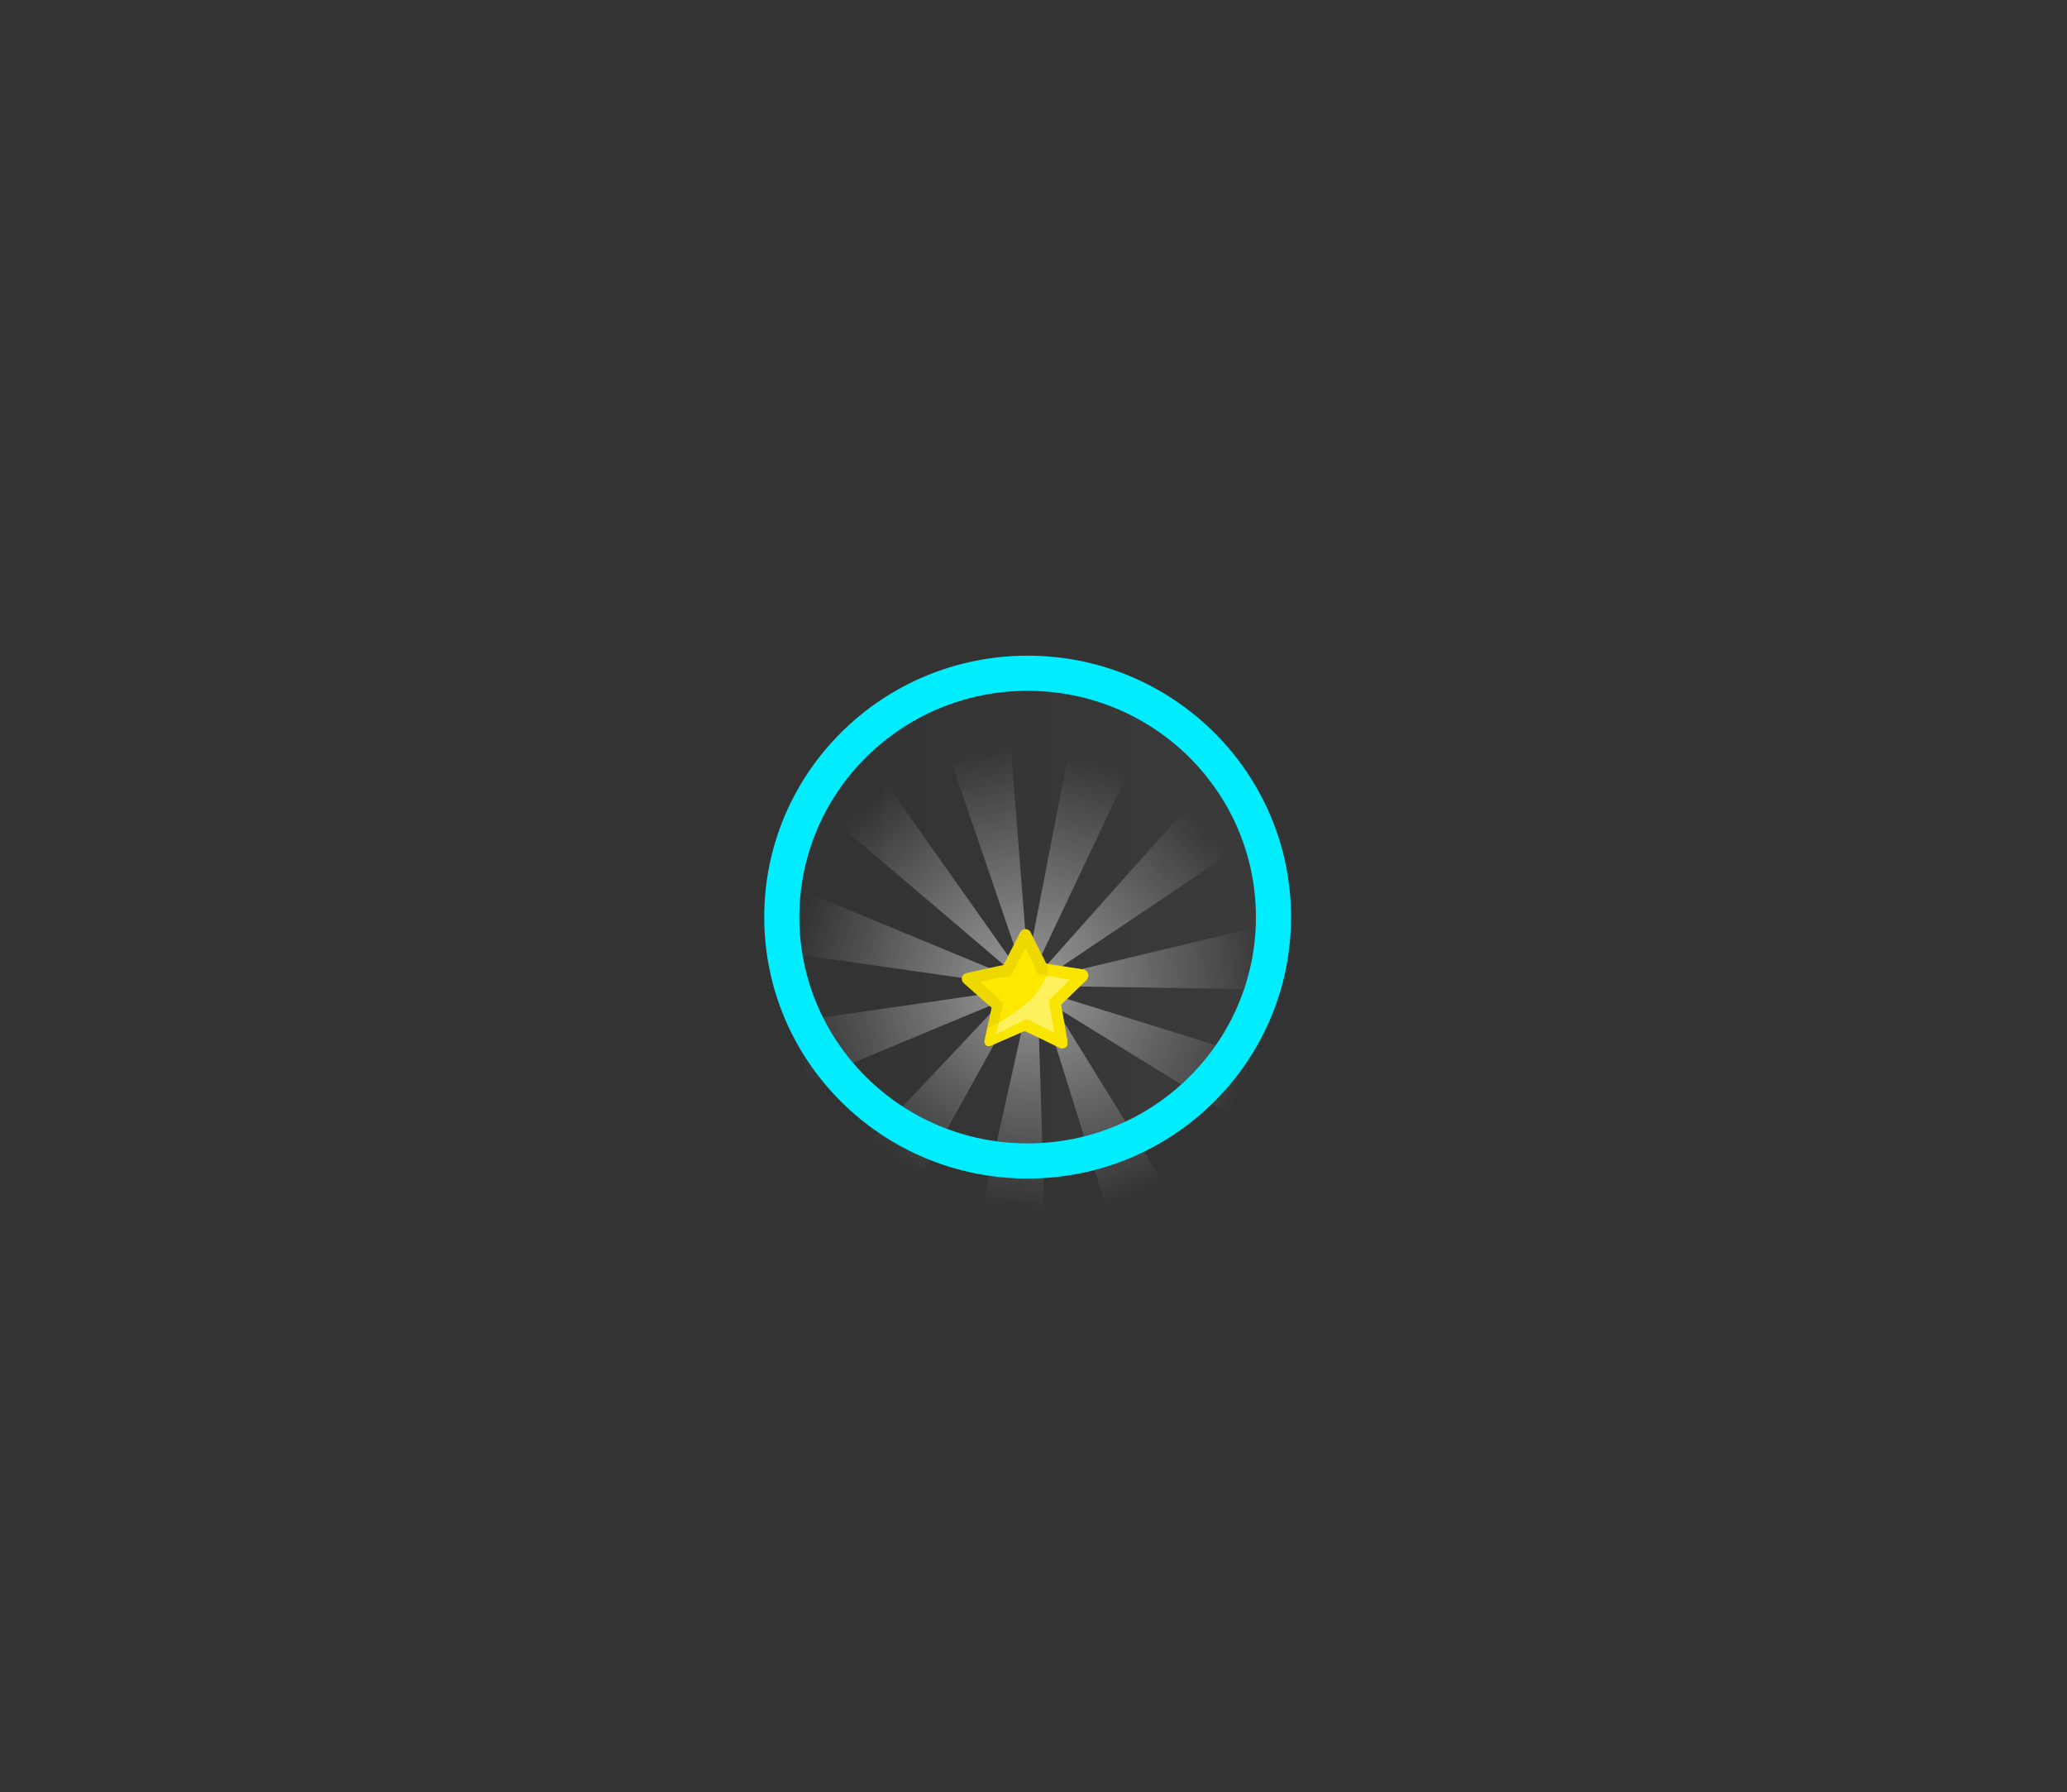 <svg version="1.1" xmlns="http://www.w3.org/2000/svg" xmlns:xlink="http://www.w3.org/1999/xlink" width="353" height="306" viewBox="0,0,353,306"><rect x="0" y="0" width="353" height="306" fill="#333333" stroke="none"/><defs><linearGradient x1="258.303" y1="227.324" x2="226.117" y2="154.294" gradientUnits="userSpaceOnUse" id="color-1"><stop offset="0" stop-color="#ffffff" stop-opacity="0"/><stop offset="1" stop-color="#ffffff"/></linearGradient><linearGradient x1="276.682" y1="208.538" x2="203.603" y2="176.463" gradientUnits="userSpaceOnUse" id="color-2"><stop offset="0" stop-color="#ffffff" stop-opacity="0"/><stop offset="1" stop-color="#ffffff"/></linearGradient><linearGradient x1="279.463" y1="186.788" x2="200.257" y2="196.569" gradientUnits="userSpaceOnUse" id="color-3"><stop offset="0" stop-color="#ffffff" stop-opacity="0"/><stop offset="1" stop-color="#ffffff"/></linearGradient><linearGradient x1="200.789" y1="202.791" x2="278.008" y2="182.627" gradientUnits="userSpaceOnUse" id="color-4"><stop offset="0" stop-color="#ffffff" stop-opacity="0"/><stop offset="1" stop-color="#ffffff"/></linearGradient><linearGradient x1="201.468" y1="180.873" x2="278.145" y2="203.009" gradientUnits="userSpaceOnUse" id="color-5"><stop offset="0" stop-color="#ffffff" stop-opacity="0"/><stop offset="1" stop-color="#ffffff"/></linearGradient><linearGradient x1="212.079" y1="160.653" x2="265.099" y2="220.304" gradientUnits="userSpaceOnUse" id="color-6"><stop offset="0" stop-color="#ffffff" stop-opacity="0"/><stop offset="1" stop-color="#ffffff"/></linearGradient><linearGradient x1="231.916" y1="151.309" x2="247" y2="229.679" gradientUnits="userSpaceOnUse" id="color-7"><stop offset="0" stop-color="#ffffff" stop-opacity="0"/><stop offset="1" stop-color="#ffffff"/></linearGradient><linearGradient x1="270.628" y1="165.113" x2="211.208" y2="218.391" gradientUnits="userSpaceOnUse" id="color-8"><stop offset="0" stop-color="#ffffff" stop-opacity="0"/><stop offset="1" stop-color="#ffffff"/></linearGradient><linearGradient x1="251.973" y1="153.587" x2="228.132" y2="229.751" gradientUnits="userSpaceOnUse" id="color-9"><stop offset="0" stop-color="#ffffff" stop-opacity="0"/><stop offset="1" stop-color="#ffffff"/></linearGradient><linearGradient x1="237.545" y1="229.6" x2="246.131" y2="150.256" gradientUnits="userSpaceOnUse" id="color-10"><stop offset="0" stop-color="#ffffff" stop-opacity="0"/><stop offset="1" stop-color="#ffffff"/></linearGradient><linearGradient x1="217.299" y1="221.179" x2="265.233" y2="157.369" gradientUnits="userSpaceOnUse" id="color-11"><stop offset="0" stop-color="#ffffff" stop-opacity="0"/><stop offset="1" stop-color="#ffffff"/></linearGradient><linearGradient x1="1991.992" y1="982.584" x2="211.859" y2="982.584" gradientUnits="userSpaceOnUse" id="color-12"><stop offset="0" stop-color="#ffffff"/><stop offset="1" stop-color="#ffffff" stop-opacity="0"/></linearGradient></defs><g transform="translate(-64.5,-23.156)"><g data-paper-data="{&quot;isPaintingLayer&quot;:true}" fill-rule="nonzero" stroke-linejoin="miter" stroke-miterlimit="10" stroke-dasharray="" stroke-dashoffset="0" style="mix-blend-mode: normal"><g stroke="#000000" stroke-width="0" stroke-linecap="round"><g><path d="M265.55,267.982l-24.75,-79.014l44.713,72.219z" fill="url(#color-1)"/><g><path d="M310.587,235.697l-72.287,-44.603l79.051,24.63z" fill="url(#color-2)"/><path d="M322.486,192.802l-84.929,-1.391l80.535,-19.233z" fill="url(#color-3)"/></g></g><g><g><g><g data-paper-data="{&quot;index&quot;:null}"><path d="M159.496,203.48l81.944,-11.871l-78.41,32.66z" fill="url(#color-4)"/><path d="M165.624,160.361l76.5,31.679l-84.088,-12.004z" fill="url(#color-5)"/></g><g data-paper-data="{&quot;index&quot;:null}"><path d="M192.719,124.173l47.776,67.625l-64.696,-55.039z" fill="url(#color-6)"/><path d="M233.921,110.059l6.501,82.544l-27.477,-80.374z" fill="url(#color-7)"/></g></g><g><path d="M309.374,145.471l-70.5,47.378l55.111,-61.795z" fill="url(#color-8)"/><path d="M275.238,116.901l-36.381,76.755l15.785,-81.281z" fill="url(#color-9)"/></g></g><path d="M223.52,268.445l18.016,-80.816l2.672,84.898z" fill="url(#color-10)"/><path d="M185.391,247.397l56.791,-60.254l-41.095,74.338z" fill="url(#color-11)"/></g></g><path d="M268.526,208.001c-16.382,16.382 -40.377,16.289 -56.667,0c-16.289,-16.289 -16.238,-40.095 0,-56.333c16.238,-16.238 40.788,-15.546 56.333,0c15.546,15.546 16.716,39.951 0.333,56.333z" data-paper-data="{&quot;index&quot;:null}" fill="url(#color-12)" stroke="none" stroke-width="0" stroke-linecap="butt"/><path d="M281.984,179.75c0,22.997 -18.797,41.639 -41.984,41.639c-23.187,0 -41.984,-18.643 -41.984,-41.639c0,-22.997 18.797,-41.639 41.984,-41.639c23.187,0 41.984,18.643 41.984,41.639z" fill="none" stroke="#00edff" stroke-width="6" stroke-linecap="butt"/><path d="M277.375,175.958c0,21.815 -17.909,39.5 -40,39.5c-22.091,0 -40,-17.685 -40,-39.5c0,-21.815 17.909,-39.5 40,-39.5c22.091,0 40,17.685 40,39.5z" fill="none" stroke="none" stroke-width="0" stroke-linecap="butt"/><g stroke-linecap="round"><path d="M234.875,190.241l4.076,-3.414l7.49,3.872l-3.618,7.388l-7.388,-0.051l-1.172,-6.522z" fill="#ffe800" stroke="#edd900" stroke-width="1.5"/><path d="M239.538,198.281l-6.177,2.747c0,0 -0.033,0.072 0.012,-0.136c0.18,-0.831 1.422,-6.47 1.422,-6.47z" fill="#ffe800" stroke="#edd900" stroke-width="1.5"/><path d="M244.674,194.496c0,0 0.998,5.687 1.143,6.525c0.036,0.21 0.006,0.137 0.006,0.137l-6.053,-3.01z" data-paper-data="{&quot;index&quot;:null}" fill="#ffe800" stroke="#edd900" stroke-width="2"/><g fill="#ffe800" stroke="#edd900" stroke-width="2"><path d="M234.837,194.758l-5.08,-4.46c0,0 -0.079,0 0.129,-0.046c0.83,-0.184 6.471,-1.416 6.471,-1.416z"/><path d="M242.697,188.612l6.675,1.07c0,0 0.067,-0.042 -0.085,0.108c-0.605,0.598 -4.723,4.645 -4.723,4.645z" data-paper-data="{&quot;index&quot;:null}"/><path d="M236.542,188.832c0,0 2.612,-5.15 2.999,-5.907c0.097,-0.19 0.077,-0.113 0.077,-0.113l3.038,6.039z" data-paper-data="{&quot;index&quot;:null}"/></g><path d="M243.054,194.053l0.405,2.039l-0.476,1.208l-1.207,0.206l-2.345,-1.213z" data-paper-data="{&quot;index&quot;:null}" fill="#ffe800" stroke="#ffe800" stroke-width="1"/><path d="M239.803,196.621l-2.345,1.213l-1.207,-0.206l-0.476,-1.208l0.405,-2.039z" data-paper-data="{&quot;index&quot;:null}" fill="#ffe800" stroke="#ffe800" stroke-width="1"/><path d="M235.548,194.571l-1.263,5.579" fill="none" stroke="#edd900" stroke-width="0.5"/><path d="M234.969,197.886c0,0 3.702,-2.156 5.132,-3.55c1.394,-1.36 3.342,-4.713 3.342,-4.713l-0.053,-1.789l6.316,0.895l0.474,0.421l0.158,0.737l-0.316,0.632l-4.368,4.211l1.105,6.158l0.053,0.737l-0.368,0.421l-0.579,0.105l-6.368,-2.947l-6,2.579h-0.368l-0.316,-0.368l-0.105,-0.579l0.421,-2.158l1.842,-0.789z" fill="#fae500" stroke="#000000" stroke-width="0"/><path d="M241.359,189.94l2.609,0.403l0.854,0.878l-0.327,1.161l-1.529,1.456z" data-paper-data="{&quot;index&quot;:null}" fill="#ffe800" stroke="#ffe800" stroke-width="1"/><path d="M236.311,194.17l-1.529,-1.408l-0.327,-1.256l0.854,-0.878l2.609,-0.403z" data-paper-data="{&quot;index&quot;:null}" fill="#ffe800" stroke="#ffe800" stroke-width="1"/><path d="M237.231,190.472l1.331,-2.28l1.13,-0.472l0.858,0.384l1.035,2.32z" data-paper-data="{&quot;index&quot;:null}" fill="#ffe800" stroke="#ffe800" stroke-width="1"/><path d="M235.036,197.866c0,0 4.065,-2.643 5.584,-4.119c1.229,-1.194 2.702,-3.976 2.702,-3.976l3.857,0.667l-3.571,3.571l0.952,5.476l-4.714,-2.333l-5.19,2.571z" fill="#fff15d" stroke="#fff15d" stroke-width="0"/></g><path d="M175.26,234.081v-111.517h118.374v111.517z" fill="none" stroke="none" stroke-width="0" stroke-linecap="butt"/><path d="M64.5,324.156l348,-301" fill="none" stroke="none" stroke-width="0" stroke-linecap="round"/><path d="M69.5,28.156l348,301" data-paper-data="{&quot;index&quot;:null}" fill="none" stroke="none" stroke-width="0" stroke-linecap="round"/></g></g></svg>